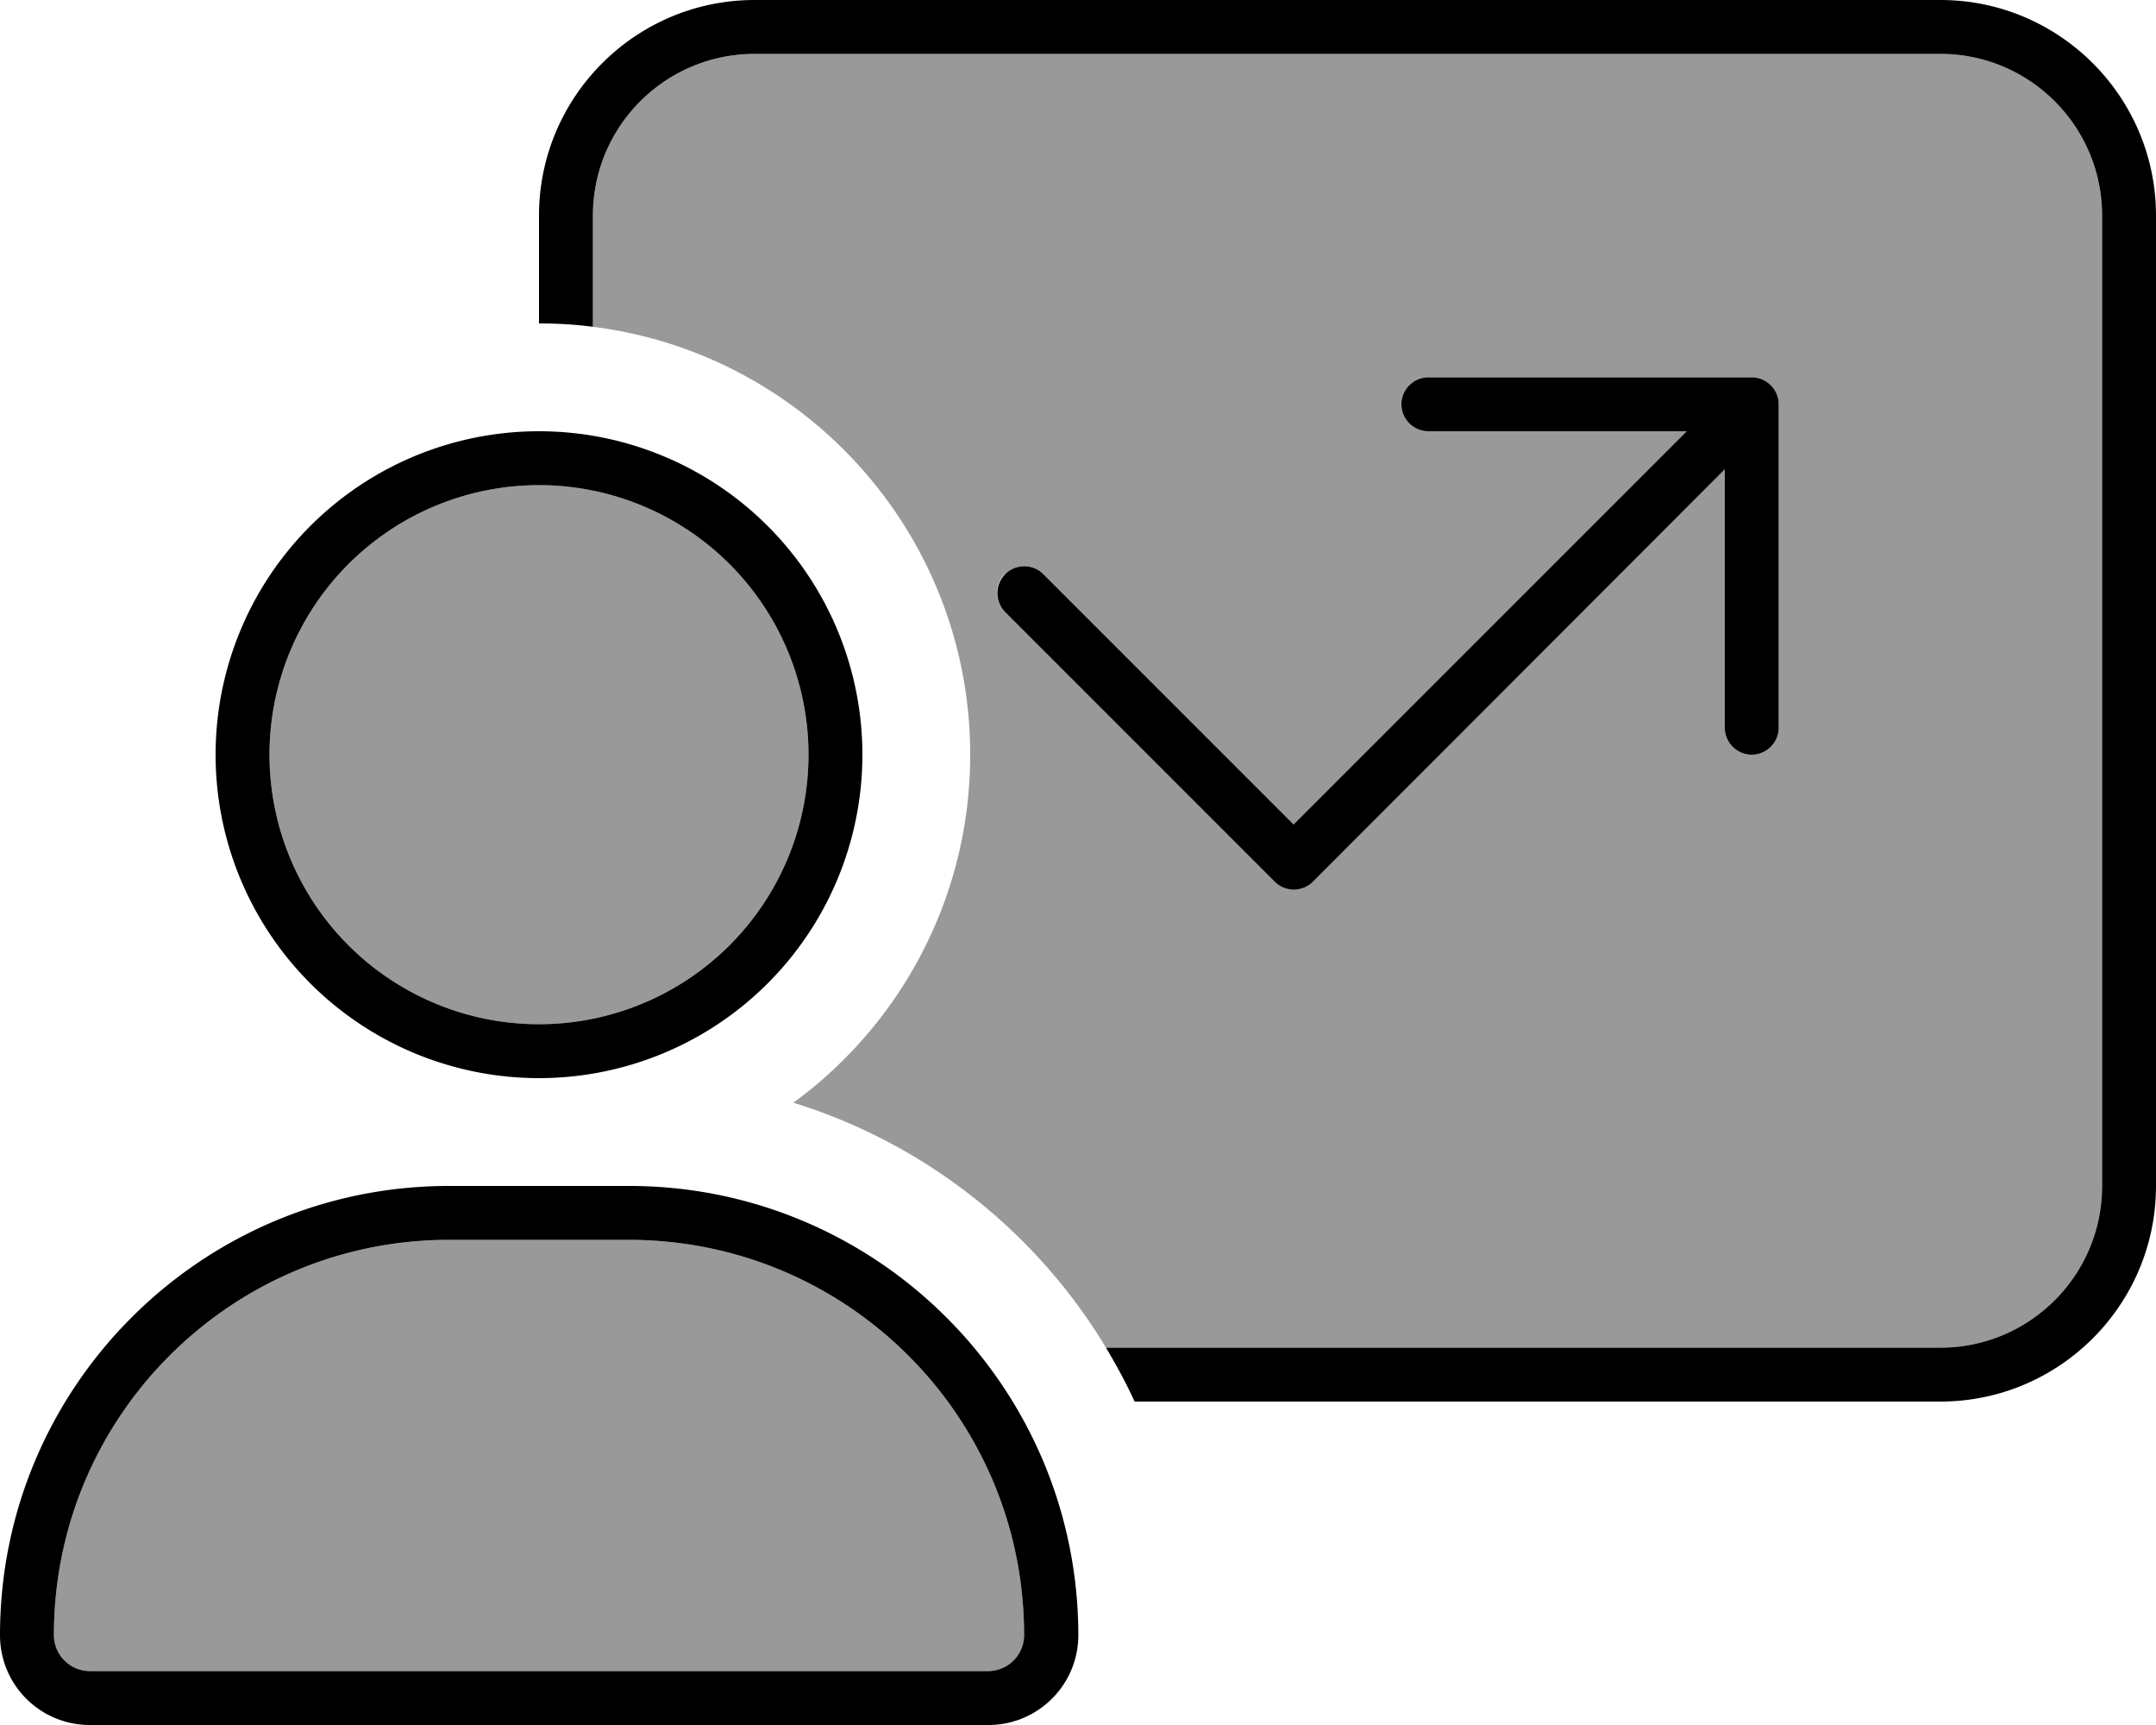 <svg xmlns="http://www.w3.org/2000/svg" viewBox="0 0 640 512"><!--! Font Awesome Pro 6.7.2 by @fontawesome - https://fontawesome.com License - https://fontawesome.com/license (Commercial License) Copyright 2024 Fonticons, Inc. --><defs><style>.fa-secondary{opacity:.4}</style></defs><path class="fa-secondary" d="M16 485.3C16 420.5 68.5 368 133.3 368l53.3 0C251.5 368 304 420.5 304 485.3c0 5.9-4.8 10.7-10.7 10.7L26.7 496c-5.9 0-10.7-4.8-10.7-10.7zM240 224A80 80 0 1 1 80 224a80 80 0 1 1 160 0zM176 64c0-26.5 21.5-48 48-48l352 0c26.5 0 48 21.5 48 48l0 288c0 26.5-21.5 48-48 48l-247.7 0c-20.7-34.4-53.7-60.6-92.8-72.7C267.3 304.1 288 266.4 288 224c0-65.3-48.9-119.1-112-127l0-33zM298.3 170.3c-3.1 3.1-3.1 8.2 0 11.3l80 80c3.1 3.1 8.2 3.1 11.3 0L512 139.3l0 76.7c0 4.4 3.6 8 8 8s8-3.6 8-8l0-96c0-4.4-3.6-8-8-8l-96 0c-4.4 0-8 3.6-8 8s3.6 8 8 8l76.7 0L384 244.7l-74.3-74.3c-3.1-3.1-8.2-3.1-11.3 0z"/><path class="fa-primary" d="M224 16l352 0c26.5 0 48 21.5 48 48l0 288c0 26.5-21.5 48-48 48l-247.7 0c3.1 5.2 6 10.5 8.5 16L576 416c35.3 0 64-28.7 64-64l0-288c0-35.3-28.7-64-64-64L224 0c-35.3 0-64 28.7-64 64l0 32c5.4 0 10.8 .3 16 1l0-33c0-26.5 21.5-48 48-48zM416 120c0 4.4 3.6 8 8 8l76.7 0L384 244.7l-74.3-74.3c-3.1-3.1-8.2-3.1-11.3 0s-3.1 8.2 0 11.3l80 80c3.1 3.1 8.2 3.1 11.3 0L512 139.3l0 76.7c0 4.4 3.6 8 8 8s8-3.6 8-8l0-96c0-4.4-3.6-8-8-8l-96 0c-4.4 0-8 3.6-8 8zM133.3 368l53.3 0C251.5 368 304 420.5 304 485.3c0 5.9-4.8 10.7-10.7 10.7L26.7 496c-5.9 0-10.7-4.8-10.7-10.7C16 420.5 68.5 368 133.3 368zm0-16C59.7 352 0 411.7 0 485.3C0 500.1 11.9 512 26.7 512l266.7 0c14.7 0 26.7-11.9 26.7-26.7C320 411.7 260.3 352 186.7 352l-53.3 0zM80 224a80 80 0 1 1 160 0A80 80 0 1 1 80 224zm176 0A96 96 0 1 0 64 224a96 96 0 1 0 192 0z"/></svg>